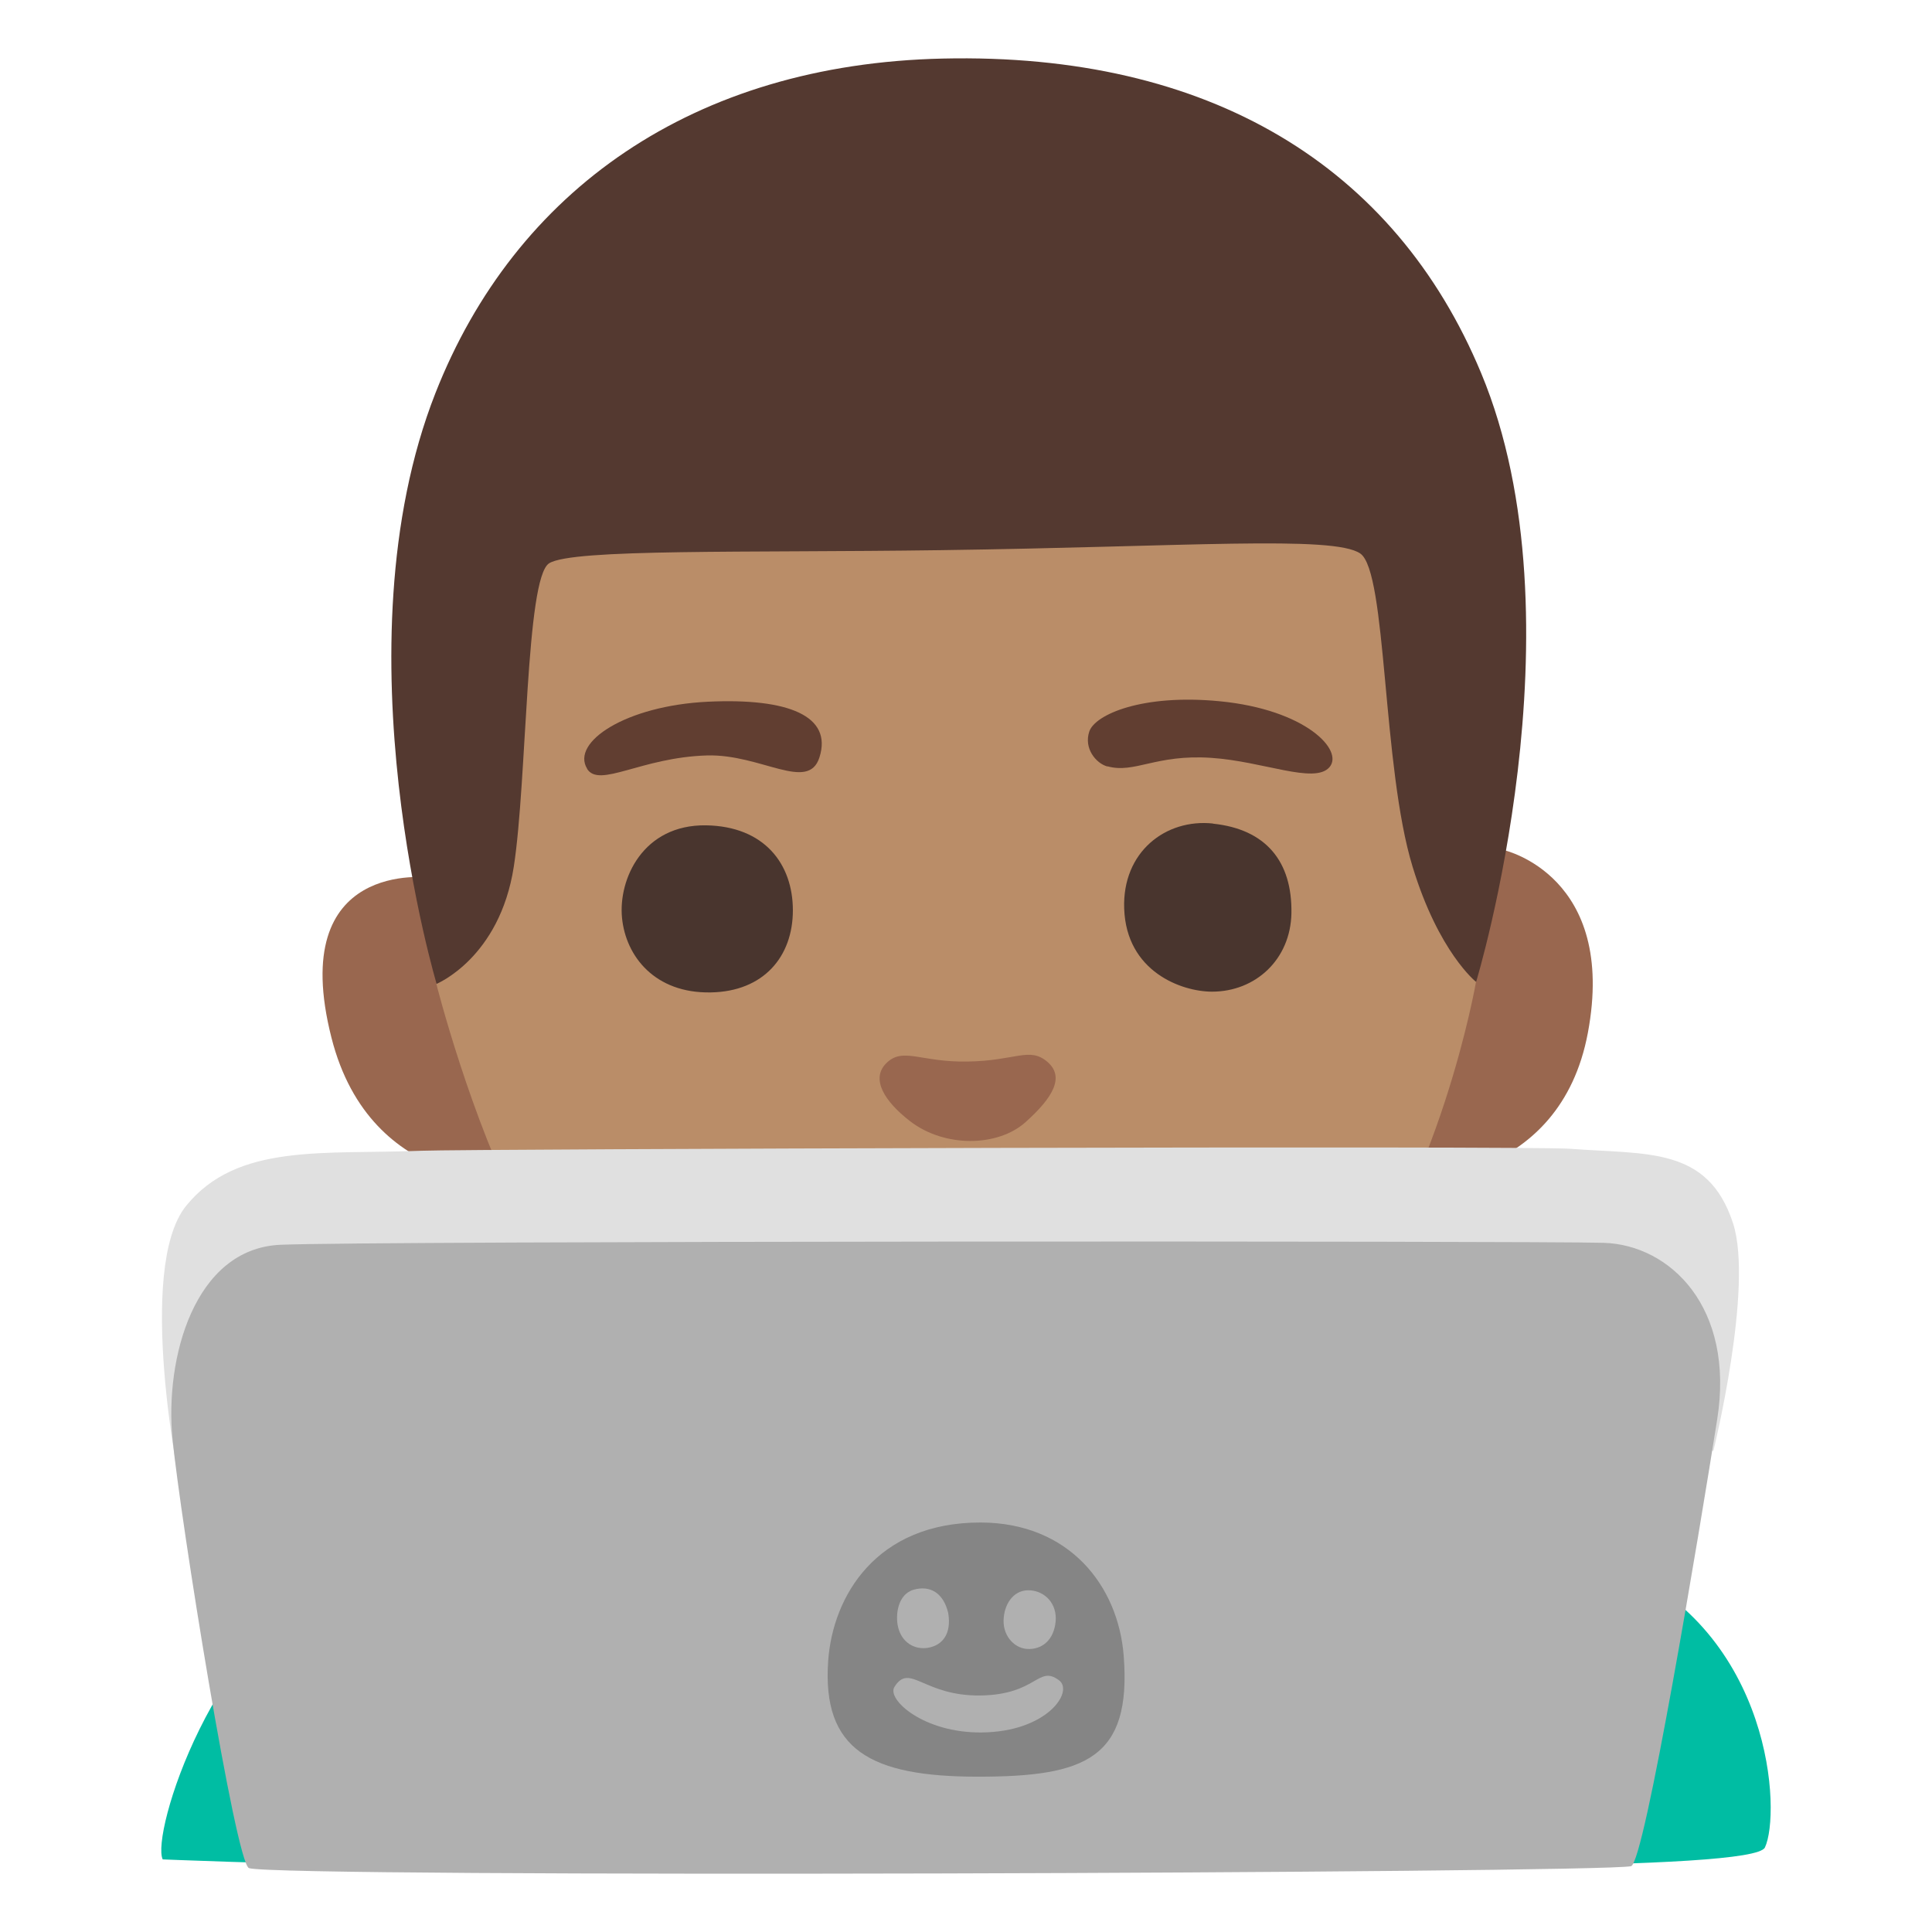 <svg enable-background="new 0 0 128 128" viewBox="0 0 128 128" xmlns="http://www.w3.org/2000/svg"><path d="m93.73 78.2s9.62.1 11.47-9.77c1.95-10.4-5.54-12.1-5.54-12.1z" fill="#99674f"/><path d="m28.48 58.14s-9.54-1.27-6.52 10.61c2.62 10.32 12.46 9.44 12.46 9.44z" fill="#99674f"/><path d="m61.52 76.92-32.56-11.62s-6.75-22.37-.11-39.26c5.28-13.43 17.09-21.79 33.61-22.16 17.66-.4 29.96 7.12 35.67 20.84 6.9 16.56-.33 40.32-.33 40.32s-36.28 11.88-36.28 11.88z" fill="#543930"/><path d="m36.38 37.32c-1.56.99-1.45 14.35-2.34 20.1-.94 6.07-5.13 7.77-5.13 7.77s2.24 8.88 5.76 15.65c4.83 9.29 14.51 18.8 29.41 18.81 12.4 0 19.55-6.59 24.28-12.29 7.03-8.47 9.43-22.31 9.43-22.31s-2.47-1.95-4.2-7.62c-2.03-6.62-1.69-19.54-3.47-20.76s-11.57-.44-27.82-.22c-12.89.18-24.37-.11-25.92.87z" fill="#ba8d68"/><path d="m64.11 70.33c-3.13.06-4.3-1-5.41.13-1.01 1.03-.11 2.5 1.58 3.81 2.29 1.78 5.84 1.72 7.67.07 1.82-1.63 2.61-3 1.43-4s-2.08-.06-5.27-.01z" fill="#99674f"/><path d="m38.89 50.93c.81 1.31 3.57-.75 7.95-.88 3.58-.1 6.71 2.45 7.45.13.88-2.75-2.06-3.94-7.38-3.69-5.44.26-9.1 2.68-8.01 4.44z" fill="#613e31"/><path d="m73.37 50.77c1.81.5 3.19-.81 6.88-.56 3.45.23 6.82 1.75 7.82.63s-1.57-3.83-7.26-4.38c-5.13-.5-8.26.88-8.64 2s.44 2.11 1.19 2.32z" fill="#613e31"/><path d="m46.78 54.68c-4.19-.06-5.82 3.57-5.57 6.13s2.19 5.01 5.88 4.94c3.51-.06 5.44-2.38 5.44-5.44s-1.88-5.57-5.76-5.63z" fill="#49352e"/><path d="m80.36 54.56c-3.13-.33-6.01 1.88-5.88 5.63.14 4.19 3.81 5.51 5.82 5.51 2.88 0 5.2-2.13 5.26-5.19.06-3.44-1.69-5.57-5.19-5.94h-.01z" fill="#49352e"/><path d="m10.78 123.19c-.79-1.64 3.34-15.04 11.87-18.99s31.06-4.98 31.06-4.98 2.55 8.69 12.89 8.18c10.34-.5 11.65-8.66 11.65-8.66s22.58 2.26 28.8 4.95c10.44 4.52 10.94 16.48 9.88 18.71-.75 1.59-27.67 1.25-54.22 1.54s-51.93-.75-51.93-.75z" fill="#00bda3"/><path d="m69.23 93.64-57.28 4.94s-2.99-14.55.39-18.7c3.38-4.16 9.09-3.38 15.59-3.64 2.93-.12 73.33-.34 76.11-.13 5.07.39 9.12-.17 10.78 4.94 1.37 4.23-1.3 15.07-1.3 15.07l-44.29-2.47z" fill="#e0e0e0"/><path d="m16.5 123.77c-.88-.27-4.55-23.12-5.07-28.44s1.43-12.6 7.14-12.86 83.25-.26 87.67-.13 8.7 4.29 7.53 11.69-4.82 29.42-5.71 29.61c-2.11.46-89.48.78-91.56.13z" fill="#b0b0b0"/><path d="m64.97 100.87c-6.93-.01-9.8 4.9-10.1 9.16-.42 5.92 2.82 7.68 9.93 7.68s10.17-1.2 9.65-7.99c-.36-4.68-3.63-8.84-9.48-8.85z" fill="#858585"/><g fill="#b0b0b0"><path d="m68.22 109.25c1.04-.03 1.7-.84 1.73-2.03-.01-1.17-.9-1.88-1.86-1.86s-1.58.93-1.6 2.01.79 1.92 1.73 1.88z"/><path d="m61.49 109.17c.92-.16 1.57-.89 1.33-2.31-.32-1.34-1.21-1.84-2.28-1.54s-1.24 1.7-1.03 2.52c.25.97 1.07 1.48 1.98 1.33z"/><path d="m59.26 111.76c-.53.83 1.93 3.06 5.78 3.02 4.33-.04 6.13-2.71 5.12-3.46-1.4-1.03-1.44.96-5.21 1.01s-4.67-2.19-5.69-.57z"/></g></svg>